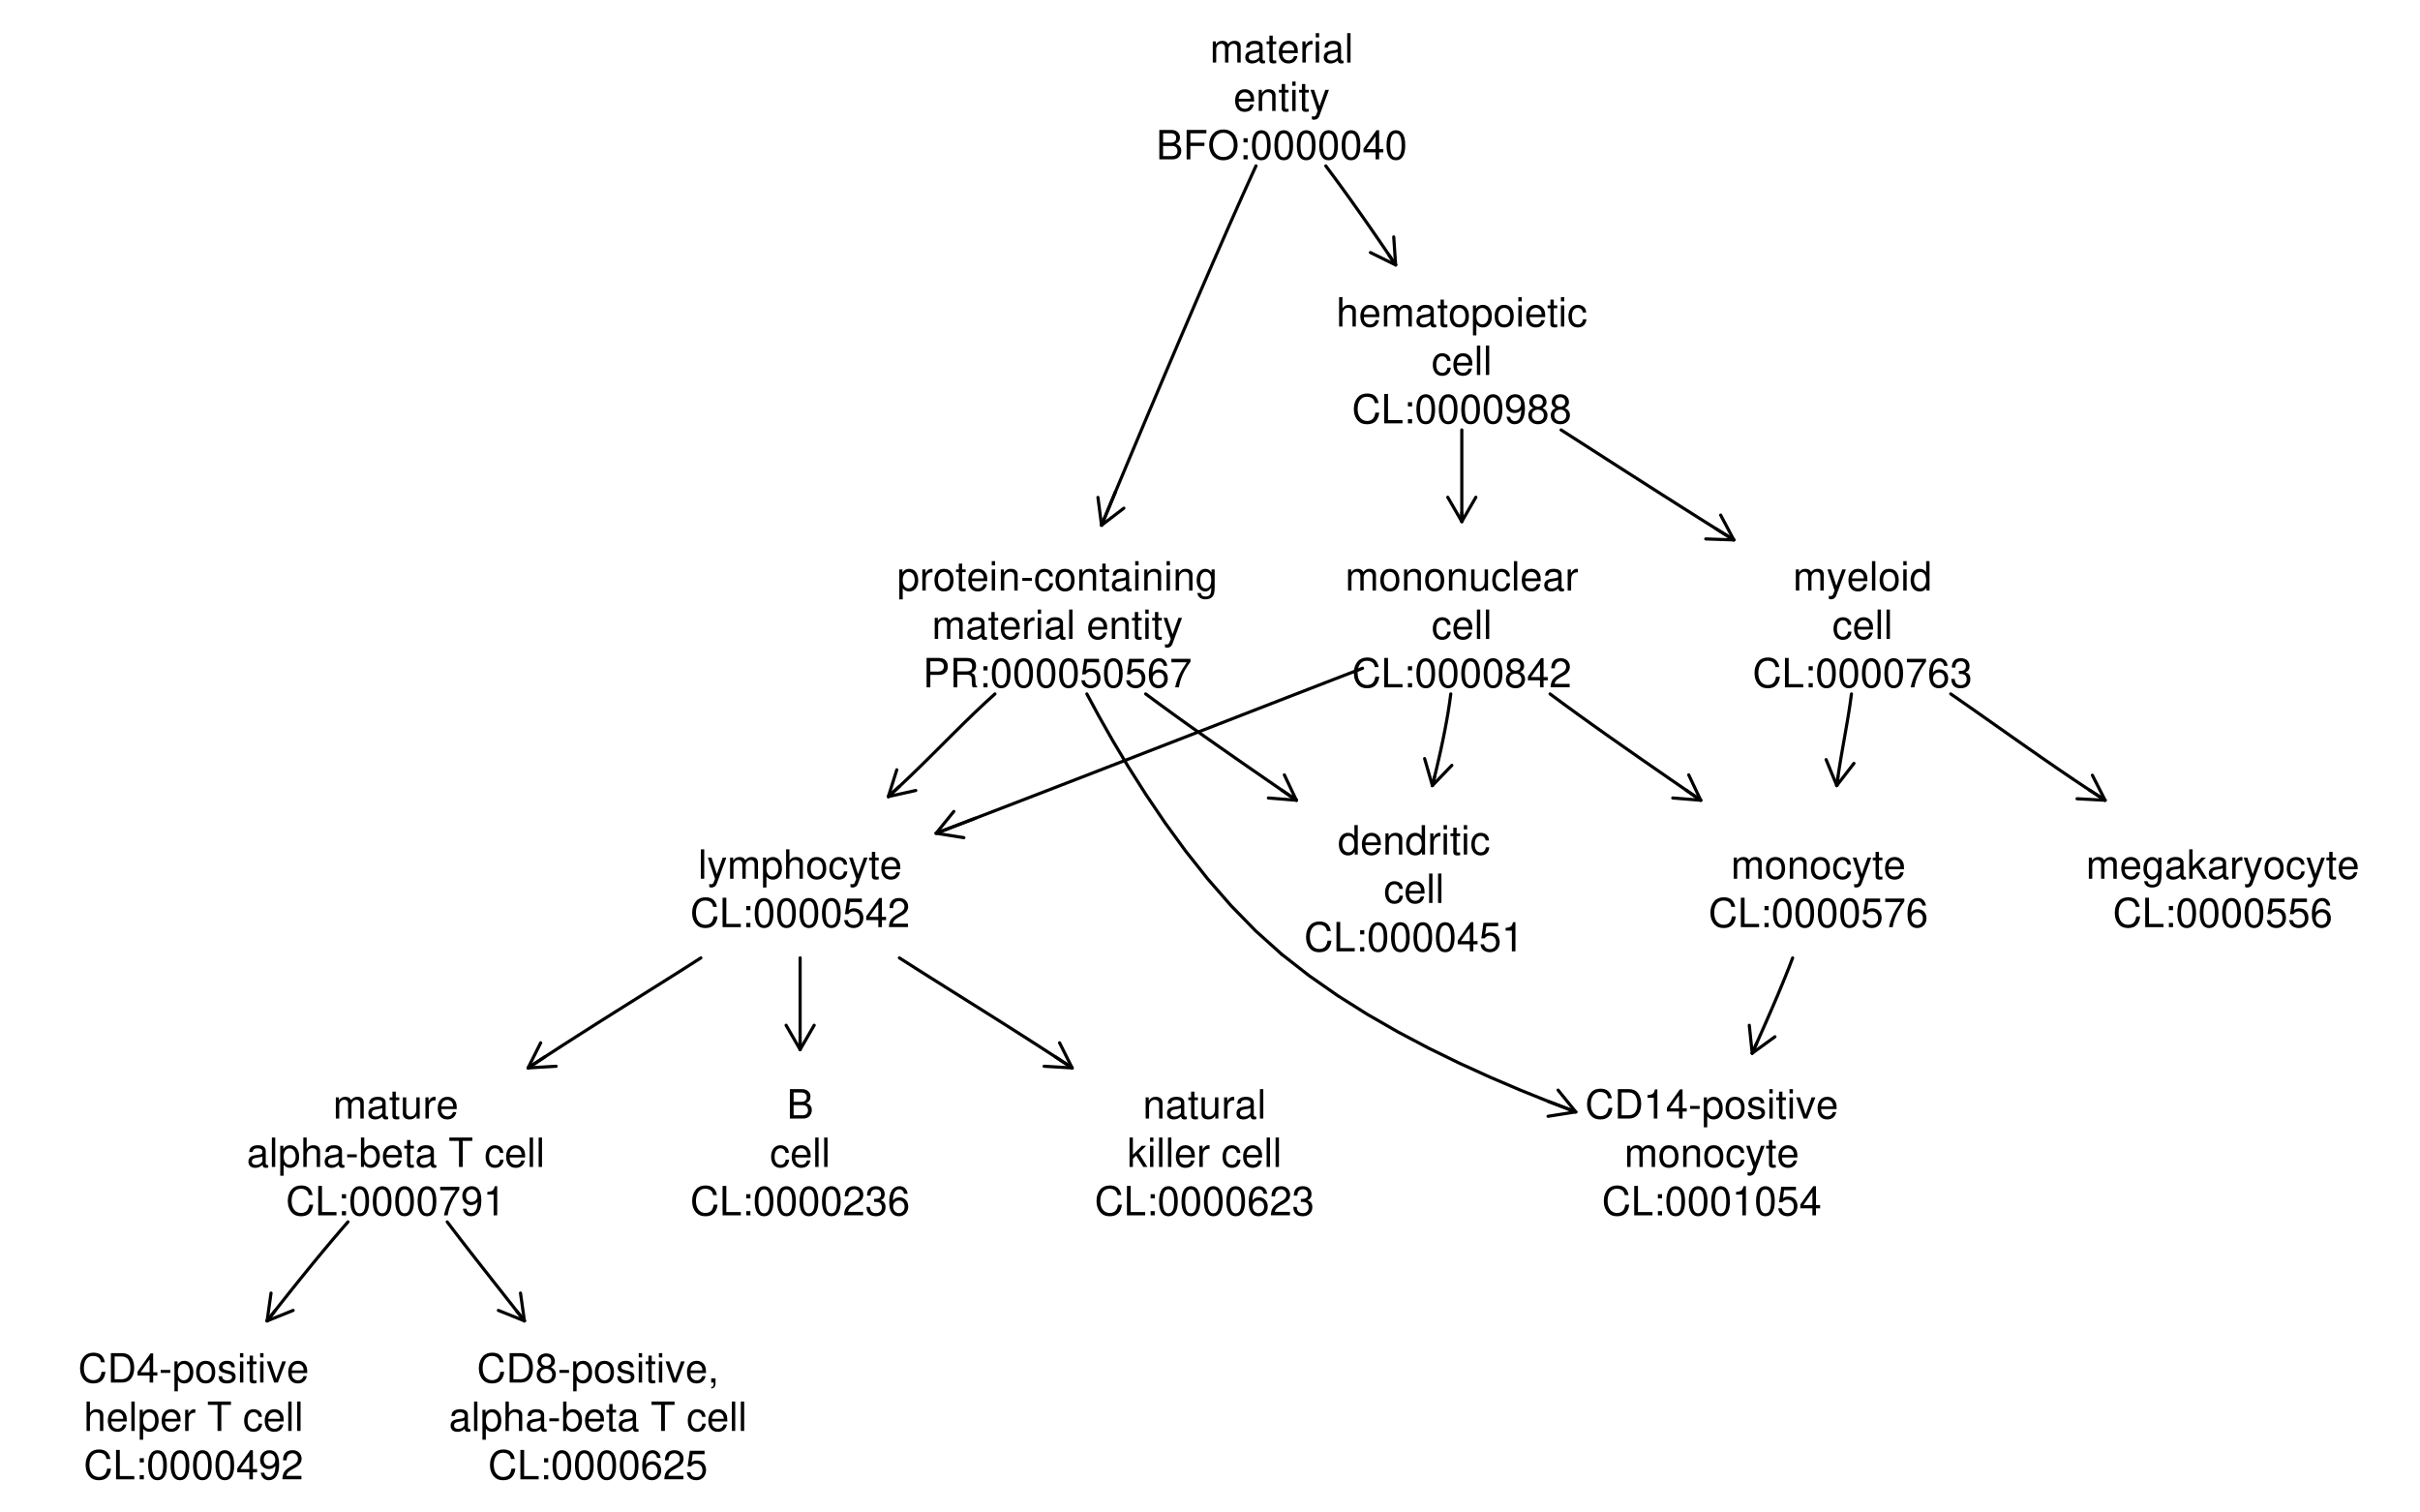<?xml version="1.0" encoding="UTF-8"?>
<svg xmlns="http://www.w3.org/2000/svg" xmlns:xlink="http://www.w3.org/1999/xlink" width="576pt" height="360pt" viewBox="0 0 576 360" version="1.1">
<defs>
<g>
<symbol overflow="visible" id="glyph0-0">
<path style="stroke:none;" d=""/>
</symbol>
<symbol overflow="visible" id="glyph0-1">
<path style="stroke:none;" d="M 0.672 -5.031 L 0.672 0 L 1.484 0 L 1.484 -3.156 C 1.484 -3.891 2 -4.469 2.656 -4.469 C 3.25 -4.469 3.594 -4.109 3.594 -3.469 L 3.594 0 L 4.391 0 L 4.391 -3.156 C 4.391 -3.891 4.922 -4.469 5.578 -4.469 C 6.156 -4.469 6.5 -4.094 6.5 -3.469 L 6.5 0 L 7.312 0 L 7.312 -3.766 C 7.312 -4.672 6.797 -5.172 5.859 -5.172 C 5.188 -5.172 4.781 -4.969 4.312 -4.406 C 4.016 -4.938 3.609 -5.172 2.953 -5.172 C 2.281 -5.172 1.828 -4.922 1.406 -4.312 L 1.406 -5.031 Z M 0.672 -5.031 "/>
</symbol>
<symbol overflow="visible" id="glyph0-2">
<path style="stroke:none;" d="M 5.125 -0.469 C 5.047 -0.453 5.016 -0.453 4.953 -0.453 C 4.688 -0.453 4.531 -0.594 4.531 -0.844 L 4.531 -3.797 C 4.531 -4.688 3.875 -5.172 2.641 -5.172 C 1.906 -5.172 1.312 -4.953 0.969 -4.578 C 0.734 -4.328 0.641 -4.031 0.625 -3.547 L 1.422 -3.547 C 1.5 -4.156 1.859 -4.438 2.609 -4.438 C 3.344 -4.438 3.734 -4.156 3.734 -3.688 L 3.734 -3.469 C 3.719 -3.125 3.547 -3 2.891 -2.922 C 1.766 -2.766 1.594 -2.734 1.281 -2.609 C 0.703 -2.359 0.406 -1.922 0.406 -1.266 C 0.406 -0.359 1.031 0.219 2.047 0.219 C 2.688 0.219 3.188 0 3.766 -0.516 C 3.812 0 4.062 0.219 4.578 0.219 C 4.766 0.219 4.859 0.203 5.125 0.141 Z M 3.734 -1.578 C 3.734 -1.312 3.656 -1.156 3.422 -0.938 C 3.094 -0.641 2.703 -0.484 2.219 -0.484 C 1.609 -0.484 1.234 -0.781 1.234 -1.281 C 1.234 -1.812 1.578 -2.078 2.453 -2.203 C 3.297 -2.328 3.469 -2.359 3.734 -2.484 Z M 3.734 -1.578 "/>
</symbol>
<symbol overflow="visible" id="glyph0-3">
<path style="stroke:none;" d="M 2.438 -5.031 L 1.609 -5.031 L 1.609 -6.406 L 0.812 -6.406 L 0.812 -5.031 L 0.141 -5.031 L 0.141 -4.375 L 0.812 -4.375 L 0.812 -0.578 C 0.812 -0.062 1.156 0.219 1.781 0.219 C 2 0.219 2.172 0.203 2.438 0.156 L 2.438 -0.516 C 2.328 -0.484 2.219 -0.484 2.047 -0.484 C 1.703 -0.484 1.609 -0.578 1.609 -0.938 L 1.609 -4.375 L 2.438 -4.375 Z M 2.438 -5.031 "/>
</symbol>
<symbol overflow="visible" id="glyph0-4">
<path style="stroke:none;" d="M 4.922 -2.25 C 4.922 -3.016 4.859 -3.469 4.719 -3.844 C 4.391 -4.672 3.625 -5.172 2.688 -5.172 C 1.281 -5.172 0.391 -4.109 0.391 -2.453 C 0.391 -0.781 1.25 0.219 2.672 0.219 C 3.812 0.219 4.609 -0.438 4.812 -1.531 L 4.016 -1.531 C 3.797 -0.859 3.344 -0.516 2.703 -0.516 C 2.188 -0.516 1.75 -0.75 1.484 -1.172 C 1.297 -1.453 1.234 -1.75 1.219 -2.25 Z M 1.234 -2.891 C 1.312 -3.828 1.875 -4.438 2.672 -4.438 C 3.484 -4.438 4.062 -3.797 4.062 -2.891 Z M 1.234 -2.891 "/>
</symbol>
<symbol overflow="visible" id="glyph0-5">
<path style="stroke:none;" d="M 0.656 -5.031 L 0.656 0 L 1.469 0 L 1.469 -2.609 C 1.484 -3.812 1.969 -4.359 3.078 -4.328 L 3.078 -5.141 C 2.938 -5.156 2.875 -5.172 2.766 -5.172 C 2.25 -5.172 1.859 -4.859 1.406 -4.109 L 1.406 -5.031 Z M 0.656 -5.031 "/>
</symbol>
<symbol overflow="visible" id="glyph0-6">
<path style="stroke:none;" d="M 1.438 -5.031 L 0.641 -5.031 L 0.641 0 L 1.438 0 Z M 1.438 -7 L 0.641 -7 L 0.641 -5.984 L 1.438 -5.984 Z M 1.438 -7 "/>
</symbol>
<symbol overflow="visible" id="glyph0-7">
<path style="stroke:none;" d="M 1.453 -7 L 0.656 -7 L 0.656 0 L 1.453 0 Z M 1.453 -7 "/>
</symbol>
<symbol overflow="visible" id="glyph0-8">
<path style="stroke:none;" d="M 0.672 -5.031 L 0.672 0 L 1.484 0 L 1.484 -2.766 C 1.484 -3.797 2.016 -4.469 2.844 -4.469 C 3.469 -4.469 3.875 -4.094 3.875 -3.484 L 3.875 0 L 4.672 0 L 4.672 -3.797 C 4.672 -4.641 4.047 -5.172 3.078 -5.172 C 2.328 -5.172 1.859 -4.891 1.406 -4.188 L 1.406 -5.031 Z M 0.672 -5.031 "/>
</symbol>
<symbol overflow="visible" id="glyph0-9">
<path style="stroke:none;" d="M 3.719 -5.031 L 2.328 -1.109 L 1.047 -5.031 L 0.188 -5.031 L 1.891 0.016 L 1.578 0.812 C 1.453 1.172 1.281 1.312 0.938 1.312 C 0.812 1.312 0.688 1.281 0.516 1.25 L 0.516 1.969 C 0.688 2.047 0.844 2.094 1.062 2.094 C 1.312 2.094 1.594 2 1.797 1.859 C 2.047 1.672 2.203 1.453 2.344 1.062 L 4.578 -5.031 Z M 3.719 -5.031 "/>
</symbol>
<symbol overflow="visible" id="glyph0-10">
<path style="stroke:none;" d="M 0.766 0 L 3.922 0 C 4.578 0 5.062 -0.188 5.438 -0.578 C 5.781 -0.953 5.984 -1.453 5.984 -2 C 5.984 -2.844 5.594 -3.344 4.703 -3.688 C 5.344 -3.984 5.672 -4.5 5.672 -5.219 C 5.672 -5.734 5.484 -6.172 5.109 -6.5 C 4.734 -6.844 4.266 -7 3.594 -7 L 0.766 -7 Z M 1.656 -3.984 L 1.656 -6.203 L 3.375 -6.203 C 3.875 -6.203 4.156 -6.141 4.391 -5.953 C 4.641 -5.766 4.781 -5.484 4.781 -5.094 C 4.781 -4.703 4.641 -4.422 4.391 -4.234 C 4.156 -4.047 3.875 -3.984 3.375 -3.984 Z M 1.656 -0.781 L 1.656 -3.188 L 3.828 -3.188 C 4.609 -3.188 5.078 -2.75 5.078 -1.984 C 5.078 -1.234 4.609 -0.781 3.828 -0.781 Z M 1.656 -0.781 "/>
</symbol>
<symbol overflow="visible" id="glyph0-11">
<path style="stroke:none;" d="M 1.75 -3.188 L 5.094 -3.188 L 5.094 -3.969 L 1.75 -3.969 L 1.75 -6.203 L 5.562 -6.203 L 5.562 -7 L 0.859 -7 L 0.859 0 L 1.75 0 Z M 1.75 -3.188 "/>
</symbol>
<symbol overflow="visible" id="glyph0-12">
<path style="stroke:none;" d="M 3.734 -7.109 C 1.734 -7.109 0.359 -5.625 0.359 -3.438 C 0.359 -1.25 1.719 0.219 3.734 0.219 C 4.594 0.219 5.344 -0.031 5.906 -0.516 C 6.672 -1.156 7.125 -2.25 7.125 -3.391 C 7.125 -5.641 5.781 -7.109 3.734 -7.109 Z M 3.734 -6.328 C 5.25 -6.328 6.219 -5.188 6.219 -3.406 C 6.219 -1.719 5.219 -0.562 3.734 -0.562 C 2.25 -0.562 1.25 -1.719 1.25 -3.438 C 1.25 -5.172 2.25 -6.328 3.734 -6.328 Z M 3.734 -6.328 "/>
</symbol>
<symbol overflow="visible" id="glyph0-13">
<path style="stroke:none;" d="M 2.047 -1 L 1.062 -1 L 1.062 0 L 2.047 0 Z M 2.047 -5.031 L 1.062 -5.031 L 1.062 -4.031 L 2.047 -4.031 Z M 2.047 -5.031 "/>
</symbol>
<symbol overflow="visible" id="glyph0-14">
<path style="stroke:none;" d="M 2.641 -6.938 C 2 -6.938 1.422 -6.656 1.078 -6.172 C 0.641 -5.562 0.406 -4.641 0.406 -3.359 C 0.406 -1.016 1.188 0.219 2.641 0.219 C 4.078 0.219 4.859 -1.016 4.859 -3.297 C 4.859 -4.641 4.656 -5.547 4.203 -6.172 C 3.844 -6.656 3.281 -6.938 2.641 -6.938 Z M 2.641 -6.188 C 3.547 -6.188 4 -5.25 4 -3.375 C 4 -1.406 3.562 -0.484 2.625 -0.484 C 1.734 -0.484 1.281 -1.438 1.281 -3.344 C 1.281 -5.25 1.734 -6.188 2.641 -6.188 Z M 2.641 -6.188 "/>
</symbol>
<symbol overflow="visible" id="glyph0-15">
<path style="stroke:none;" d="M 3.141 -1.672 L 3.141 0 L 3.984 0 L 3.984 -1.672 L 4.984 -1.672 L 4.984 -2.438 L 3.984 -2.438 L 3.984 -6.938 L 3.359 -6.938 L 0.266 -2.578 L 0.266 -1.672 Z M 3.141 -2.438 L 1 -2.438 L 3.141 -5.5 Z M 3.141 -2.438 "/>
</symbol>
<symbol overflow="visible" id="glyph0-16">
<path style="stroke:none;" d="M 0.672 -7 L 0.672 0 L 1.469 0 L 1.469 -2.766 C 1.469 -3.797 2 -4.469 2.828 -4.469 C 3.094 -4.469 3.344 -4.391 3.547 -4.25 C 3.766 -4.078 3.859 -3.844 3.859 -3.484 L 3.859 0 L 4.656 0 L 4.656 -3.797 C 4.656 -4.641 4.062 -5.172 3.078 -5.172 C 2.375 -5.172 1.938 -4.953 1.469 -4.344 L 1.469 -7 Z M 0.672 -7 "/>
</symbol>
<symbol overflow="visible" id="glyph0-17">
<path style="stroke:none;" d="M 2.609 -5.172 C 1.188 -5.172 0.344 -4.156 0.344 -2.469 C 0.344 -0.781 1.188 0.219 2.625 0.219 C 4.031 0.219 4.891 -0.781 4.891 -2.438 C 4.891 -4.188 4.062 -5.172 2.609 -5.172 Z M 2.625 -4.438 C 3.516 -4.438 4.062 -3.688 4.062 -2.453 C 4.062 -1.25 3.5 -0.516 2.625 -0.516 C 1.734 -0.516 1.188 -1.25 1.188 -2.469 C 1.188 -3.688 1.734 -4.438 2.625 -4.438 Z M 2.625 -4.438 "/>
</symbol>
<symbol overflow="visible" id="glyph0-18">
<path style="stroke:none;" d="M 0.516 2.094 L 1.328 2.094 L 1.328 -0.531 C 1.75 -0.016 2.219 0.219 2.875 0.219 C 4.172 0.219 5.016 -0.828 5.016 -2.422 C 5.016 -4.109 4.188 -5.172 2.859 -5.172 C 2.172 -5.172 1.625 -4.859 1.25 -4.266 L 1.25 -5.031 L 0.516 -5.031 Z M 2.719 -4.422 C 3.609 -4.422 4.188 -3.641 4.188 -2.453 C 4.188 -1.312 3.594 -0.531 2.719 -0.531 C 1.875 -0.531 1.328 -1.297 1.328 -2.469 C 1.328 -3.656 1.875 -4.422 2.719 -4.422 Z M 2.719 -4.422 "/>
</symbol>
<symbol overflow="visible" id="glyph0-19">
<path style="stroke:none;" d="M 4.516 -3.344 C 4.484 -3.828 4.375 -4.141 4.188 -4.422 C 3.844 -4.891 3.234 -5.172 2.531 -5.172 C 1.172 -5.172 0.297 -4.094 0.297 -2.422 C 0.297 -0.812 1.156 0.219 2.516 0.219 C 3.719 0.219 4.484 -0.5 4.578 -1.734 L 3.766 -1.734 C 3.641 -0.922 3.219 -0.516 2.547 -0.516 C 1.656 -0.516 1.125 -1.234 1.125 -2.422 C 1.125 -3.688 1.656 -4.438 2.516 -4.438 C 3.188 -4.438 3.609 -4.031 3.719 -3.344 Z M 4.516 -3.344 "/>
</symbol>
<symbol overflow="visible" id="glyph0-20">
<path style="stroke:none;" d="M 6.344 -4.828 C 6.078 -6.359 5.188 -7.109 3.656 -7.109 C 2.719 -7.109 1.953 -6.812 1.438 -6.234 C 0.812 -5.547 0.453 -4.547 0.453 -3.422 C 0.453 -2.266 0.812 -1.281 1.469 -0.594 C 2.016 -0.031 2.703 0.219 3.609 0.219 C 5.328 0.219 6.281 -0.703 6.5 -2.547 L 5.578 -2.547 C 5.5 -2.078 5.406 -1.75 5.25 -1.469 C 4.969 -0.891 4.375 -0.562 3.625 -0.562 C 2.234 -0.562 1.359 -1.672 1.359 -3.422 C 1.359 -5.219 2.188 -6.328 3.547 -6.328 C 4.109 -6.328 4.641 -6.156 4.938 -5.875 C 5.188 -5.641 5.328 -5.359 5.438 -4.828 Z M 6.344 -4.828 "/>
</symbol>
<symbol overflow="visible" id="glyph0-21">
<path style="stroke:none;" d="M 1.656 -7 L 0.766 -7 L 0.766 0 L 5.109 0 L 5.109 -0.781 L 1.656 -0.781 Z M 1.656 -7 "/>
</symbol>
<symbol overflow="visible" id="glyph0-22">
<path style="stroke:none;" d="M 0.516 -1.578 C 0.672 -0.453 1.406 0.219 2.438 0.219 C 3.188 0.219 3.859 -0.141 4.266 -0.766 C 4.688 -1.453 4.891 -2.297 4.891 -3.547 C 4.891 -4.719 4.703 -5.453 4.312 -6.078 C 3.938 -6.641 3.344 -6.938 2.594 -6.938 C 1.297 -6.938 0.359 -5.969 0.359 -4.625 C 0.359 -3.344 1.234 -2.453 2.453 -2.453 C 3.094 -2.453 3.578 -2.672 4.016 -3.203 C 4 -1.484 3.469 -0.531 2.5 -0.531 C 1.906 -0.531 1.484 -0.906 1.359 -1.578 Z M 2.578 -6.203 C 3.375 -6.203 3.969 -5.531 3.969 -4.641 C 3.969 -3.797 3.391 -3.188 2.547 -3.188 C 1.734 -3.188 1.234 -3.766 1.234 -4.688 C 1.234 -5.562 1.797 -6.203 2.578 -6.203 Z M 2.578 -6.203 "/>
</symbol>
<symbol overflow="visible" id="glyph0-23">
<path style="stroke:none;" d="M 3.75 -3.656 C 4.469 -4.094 4.688 -4.438 4.688 -5.078 C 4.688 -6.172 3.844 -6.938 2.641 -6.938 C 1.438 -6.938 0.594 -6.172 0.594 -5.094 C 0.594 -4.438 0.812 -4.094 1.516 -3.656 C 0.734 -3.266 0.359 -2.703 0.359 -1.922 C 0.359 -0.656 1.281 0.219 2.641 0.219 C 3.984 0.219 4.922 -0.656 4.922 -1.922 C 4.922 -2.703 4.531 -3.266 3.75 -3.656 Z M 2.641 -6.188 C 3.359 -6.188 3.812 -5.75 3.812 -5.062 C 3.812 -4.406 3.344 -3.984 2.641 -3.984 C 1.922 -3.984 1.453 -4.406 1.453 -5.078 C 1.453 -5.75 1.922 -6.188 2.641 -6.188 Z M 2.641 -3.266 C 3.484 -3.266 4.062 -2.719 4.062 -1.906 C 4.062 -1.078 3.484 -0.531 2.625 -0.531 C 1.797 -0.531 1.219 -1.094 1.219 -1.906 C 1.219 -2.719 1.781 -3.266 2.641 -3.266 Z M 2.641 -3.266 "/>
</symbol>
<symbol overflow="visible" id="glyph0-24">
<path style="stroke:none;" d="M 4.625 0 L 4.625 -5.031 L 3.828 -5.031 L 3.828 -2.172 C 3.828 -1.156 3.297 -0.484 2.453 -0.484 C 1.828 -0.484 1.422 -0.859 1.422 -1.469 L 1.422 -5.031 L 0.625 -5.031 L 0.625 -1.156 C 0.625 -0.312 1.25 0.219 2.219 0.219 C 2.969 0.219 3.438 -0.031 3.906 -0.703 L 3.906 0 Z M 4.625 0 "/>
</symbol>
<symbol overflow="visible" id="glyph0-25">
<path style="stroke:none;" d="M 4.859 -0.828 L 1.281 -0.828 C 1.359 -1.406 1.672 -1.781 2.5 -2.281 L 3.469 -2.828 C 4.406 -3.344 4.906 -4.062 4.906 -4.906 C 4.906 -5.484 4.672 -6.031 4.266 -6.406 C 3.859 -6.766 3.375 -6.938 2.719 -6.938 C 1.859 -6.938 1.219 -6.625 0.844 -6.031 C 0.609 -5.672 0.5 -5.234 0.484 -4.531 L 1.328 -4.531 C 1.359 -5.016 1.406 -5.281 1.531 -5.516 C 1.75 -5.938 2.188 -6.203 2.703 -6.203 C 3.469 -6.203 4.031 -5.641 4.031 -4.891 C 4.031 -4.344 3.719 -3.859 3.125 -3.516 L 2.234 -3 C 0.812 -2.172 0.406 -1.531 0.328 -0.016 L 4.859 -0.016 Z M 4.859 -0.828 "/>
</symbol>
<symbol overflow="visible" id="glyph0-26">
<path style="stroke:none;" d="M 2.719 -3 L 0.438 -3 L 0.438 -2.297 L 2.719 -2.297 Z M 2.719 -3 "/>
</symbol>
<symbol overflow="visible" id="glyph0-27">
<path style="stroke:none;" d="M 3.875 -5.031 L 3.875 -4.297 C 3.469 -4.906 3.031 -5.172 2.391 -5.172 C 1.188 -5.172 0.328 -4.031 0.328 -2.422 C 0.328 -1.578 0.531 -0.969 0.969 -0.453 C 1.344 -0.016 1.828 0.219 2.344 0.219 C 2.938 0.219 3.375 -0.047 3.797 -0.688 L 3.797 -0.422 C 3.797 0.922 3.422 1.422 2.422 1.422 C 1.75 1.422 1.391 1.156 1.312 0.578 L 0.5 0.578 C 0.578 1.5 1.312 2.094 2.406 2.094 C 3.141 2.094 3.766 1.859 4.094 1.453 C 4.469 0.984 4.609 0.359 4.609 -0.828 L 4.609 -5.031 Z M 2.469 -4.438 C 3.312 -4.438 3.797 -3.719 3.797 -2.453 C 3.797 -1.234 3.312 -0.516 2.469 -0.516 C 1.656 -0.516 1.172 -1.234 1.172 -2.469 C 1.172 -3.703 1.656 -4.438 2.469 -4.438 Z M 2.469 -4.438 "/>
</symbol>
<symbol overflow="visible" id="glyph0-28">
<path style="stroke:none;" d=""/>
</symbol>
<symbol overflow="visible" id="glyph0-29">
<path style="stroke:none;" d="M 1.766 -2.969 L 3.969 -2.969 C 4.516 -2.969 4.938 -3.125 5.312 -3.469 C 5.734 -3.844 5.922 -4.297 5.922 -4.938 C 5.922 -6.25 5.141 -7 3.766 -7 L 0.875 -7 L 0.875 0 L 1.766 0 Z M 1.766 -3.75 L 1.766 -6.203 L 3.625 -6.203 C 4.484 -6.203 4.984 -5.75 4.984 -4.984 C 4.984 -4.219 4.484 -3.75 3.625 -3.75 Z M 1.766 -3.75 "/>
</symbol>
<symbol overflow="visible" id="glyph0-30">
<path style="stroke:none;" d="M 1.781 -3.016 L 4.094 -3.016 C 4.891 -3.016 5.234 -2.625 5.234 -1.766 L 5.234 -1.141 C 5.234 -0.703 5.312 -0.281 5.438 0 L 6.516 0 L 6.516 -0.219 C 6.172 -0.453 6.109 -0.703 6.094 -1.625 C 6.078 -2.781 5.906 -3.125 5.141 -3.453 C 5.922 -3.844 6.25 -4.312 6.25 -5.125 C 6.25 -6.328 5.5 -7 4.109 -7 L 0.891 -7 L 0.891 0 L 1.781 0 Z M 1.781 -3.797 L 1.781 -6.203 L 3.938 -6.203 C 4.438 -6.203 4.734 -6.125 4.953 -5.938 C 5.188 -5.734 5.312 -5.422 5.312 -5.016 C 5.312 -4.172 4.891 -3.797 3.938 -3.797 Z M 1.781 -3.797 "/>
</symbol>
<symbol overflow="visible" id="glyph0-31">
<path style="stroke:none;" d="M 4.562 -6.797 L 1.062 -6.797 L 0.547 -3.094 L 1.328 -3.094 C 1.719 -3.562 2.047 -3.734 2.578 -3.734 C 3.484 -3.734 4.062 -3.109 4.062 -2.094 C 4.062 -1.125 3.484 -0.531 2.578 -0.531 C 1.828 -0.531 1.375 -0.906 1.188 -1.672 L 0.328 -1.672 C 0.453 -1.109 0.547 -0.844 0.75 -0.594 C 1.125 -0.078 1.828 0.219 2.594 0.219 C 3.969 0.219 4.922 -0.781 4.922 -2.219 C 4.922 -3.562 4.031 -4.484 2.719 -4.484 C 2.25 -4.484 1.859 -4.359 1.469 -4.062 L 1.734 -5.969 L 4.562 -5.969 Z M 4.562 -6.797 "/>
</symbol>
<symbol overflow="visible" id="glyph0-32">
<path style="stroke:none;" d="M 4.781 -5.125 C 4.609 -6.266 3.891 -6.938 2.844 -6.938 C 2.094 -6.938 1.422 -6.578 1.031 -5.953 C 0.594 -5.266 0.406 -4.422 0.406 -3.172 C 0.406 -2 0.578 -1.25 0.984 -0.641 C 1.359 -0.078 1.953 0.219 2.703 0.219 C 3.984 0.219 4.922 -0.75 4.922 -2.094 C 4.922 -3.375 4.062 -4.281 2.844 -4.281 C 2.172 -4.281 1.641 -4.031 1.281 -3.516 C 1.281 -5.234 1.828 -6.188 2.797 -6.188 C 3.391 -6.188 3.797 -5.797 3.938 -5.125 Z M 2.734 -3.531 C 3.547 -3.531 4.062 -2.953 4.062 -2.031 C 4.062 -1.156 3.484 -0.531 2.703 -0.531 C 1.922 -0.531 1.328 -1.188 1.328 -2.078 C 1.328 -2.938 1.906 -3.531 2.734 -3.531 Z M 2.734 -3.531 "/>
</symbol>
<symbol overflow="visible" id="glyph0-33">
<path style="stroke:none;" d="M 4.984 -6.797 L 0.438 -6.797 L 0.438 -5.969 L 4.109 -5.969 C 2.5 -3.656 1.828 -2.234 1.328 0 L 2.219 0 C 2.594 -2.172 3.453 -4.047 4.984 -6.094 Z M 4.984 -6.797 "/>
</symbol>
<symbol overflow="visible" id="glyph0-34">
<path style="stroke:none;" d="M 0.516 -7 L 0.516 0 L 1.234 0 L 1.234 -0.641 C 1.625 -0.062 2.125 0.219 2.828 0.219 C 4.156 0.219 5.016 -0.859 5.016 -2.531 C 5.016 -4.156 4.203 -5.172 2.875 -5.172 C 2.172 -5.172 1.688 -4.906 1.312 -4.344 L 1.312 -7 Z M 2.719 -4.422 C 3.609 -4.422 4.188 -3.641 4.188 -2.453 C 4.188 -1.312 3.594 -0.531 2.719 -0.531 C 1.859 -0.531 1.312 -1.297 1.312 -2.469 C 1.312 -3.656 1.859 -4.422 2.719 -4.422 Z M 2.719 -4.422 "/>
</symbol>
<symbol overflow="visible" id="glyph0-35">
<path style="stroke:none;" d="M 3.391 -6.203 L 5.688 -6.203 L 5.688 -7 L 0.203 -7 L 0.203 -6.203 L 2.5 -6.203 L 2.5 0 L 3.391 0 Z M 3.391 -6.203 "/>
</symbol>
<symbol overflow="visible" id="glyph0-36">
<path style="stroke:none;" d="M 2.484 -4.938 L 2.484 0 L 3.328 0 L 3.328 -6.938 L 2.766 -6.938 C 2.469 -5.875 2.281 -5.734 0.984 -5.562 L 0.984 -4.938 Z M 2.484 -4.938 "/>
</symbol>
<symbol overflow="visible" id="glyph0-37">
<path style="stroke:none;" d="M 0.859 0 L 3.547 0 C 5.312 0 6.406 -1.328 6.406 -3.5 C 6.406 -5.672 5.328 -7 3.547 -7 L 0.859 -7 Z M 1.75 -0.781 L 1.75 -6.203 L 3.391 -6.203 C 4.781 -6.203 5.5 -5.281 5.5 -3.484 C 5.5 -1.719 4.781 -0.781 3.391 -0.781 Z M 1.75 -0.781 "/>
</symbol>
<symbol overflow="visible" id="glyph0-38">
<path style="stroke:none;" d="M 4.203 -3.625 C 4.188 -4.609 3.547 -5.172 2.375 -5.172 C 1.203 -5.172 0.453 -4.562 0.453 -3.641 C 0.453 -2.844 0.859 -2.469 2.047 -2.188 L 2.797 -2 C 3.344 -1.875 3.562 -1.672 3.562 -1.312 C 3.562 -0.828 3.094 -0.516 2.391 -0.516 C 1.969 -0.516 1.609 -0.641 1.406 -0.859 C 1.281 -1 1.219 -1.141 1.172 -1.5 L 0.328 -1.5 C 0.359 -0.328 1.016 0.219 2.328 0.219 C 3.594 0.219 4.406 -0.406 4.406 -1.375 C 4.406 -2.125 3.984 -2.531 2.984 -2.766 L 2.219 -2.953 C 1.562 -3.109 1.281 -3.312 1.281 -3.672 C 1.281 -4.141 1.703 -4.438 2.344 -4.438 C 3 -4.438 3.344 -4.156 3.359 -3.625 Z M 4.203 -3.625 "/>
</symbol>
<symbol overflow="visible" id="glyph0-39">
<path style="stroke:none;" d="M 2.734 0 L 4.656 -5.031 L 3.766 -5.031 L 2.344 -0.953 L 1 -5.031 L 0.094 -5.031 L 1.859 0 Z M 2.734 0 "/>
</symbol>
<symbol overflow="visible" id="glyph0-40">
<path style="stroke:none;" d="M 4.75 -7 L 3.953 -7 L 3.953 -4.391 C 3.609 -4.906 3.078 -5.172 2.406 -5.172 C 1.109 -5.172 0.25 -4.125 0.25 -2.516 C 0.25 -0.828 1.078 0.219 2.438 0.219 C 3.125 0.219 3.609 -0.031 4.031 -0.656 L 4.031 0 L 4.75 0 Z M 2.547 -4.422 C 3.406 -4.422 3.953 -3.672 3.953 -2.453 C 3.953 -1.297 3.391 -0.531 2.547 -0.531 C 1.672 -0.531 1.078 -1.312 1.078 -2.469 C 1.078 -3.641 1.672 -4.422 2.547 -4.422 Z M 2.547 -4.422 "/>
</symbol>
<symbol overflow="visible" id="glyph0-41">
<path style="stroke:none;" d="M 2.125 -3.188 L 2.578 -3.188 C 3.5 -3.188 3.984 -2.766 3.984 -1.922 C 3.984 -1.062 3.469 -0.531 2.594 -0.531 C 1.656 -0.531 1.203 -1 1.156 -2.016 L 0.312 -2.016 C 0.344 -1.453 0.438 -1.094 0.609 -0.781 C 0.953 -0.109 1.625 0.219 2.547 0.219 C 3.953 0.219 4.859 -0.625 4.859 -1.938 C 4.859 -2.828 4.516 -3.297 3.703 -3.594 C 4.344 -3.844 4.656 -4.328 4.656 -5.031 C 4.656 -6.219 3.875 -6.938 2.578 -6.938 C 1.203 -6.938 0.484 -6.172 0.453 -4.703 L 1.297 -4.703 C 1.312 -5.125 1.344 -5.359 1.453 -5.578 C 1.641 -5.969 2.062 -6.203 2.594 -6.203 C 3.344 -6.203 3.797 -5.75 3.797 -5 C 3.797 -4.516 3.609 -4.219 3.25 -4.047 C 3.016 -3.953 2.703 -3.922 2.125 -3.906 Z M 2.125 -3.188 "/>
</symbol>
<symbol overflow="visible" id="glyph0-42">
<path style="stroke:none;" d="M 0.828 -1 L 0.828 0 L 1.406 0 L 1.406 0.172 C 1.406 0.828 1.281 1.031 0.828 1.047 L 0.828 1.406 C 1.469 1.422 1.844 0.969 1.844 0.156 L 1.844 -1 Z M 0.828 -1 "/>
</symbol>
<symbol overflow="visible" id="glyph0-43">
<path style="stroke:none;" d="M 1.359 -7 L 0.562 -7 L 0.562 0 L 1.359 0 L 1.359 -1.953 L 2.125 -2.719 L 3.828 0 L 4.812 0 L 2.766 -3.297 L 4.516 -5.031 L 3.484 -5.031 L 1.359 -2.891 Z M 1.359 -7 "/>
</symbol>
</g>
</defs>
<g id="surface24">
<rect x="0" y="0" width="576" height="360" style="fill:rgb(100%,100%,100%);fill-opacity:1;stroke:none;"/>
<g style="fill:rgb(0%,0%,0%);fill-opacity:1;">
  <use xlink:href="#glyph0-1" x="287.992" y="14.887"/>
  <use xlink:href="#glyph0-2" x="295.989" y="14.887"/>
  <use xlink:href="#glyph0-3" x="301.327" y="14.887"/>
  <use xlink:href="#glyph0-4" x="303.995" y="14.887"/>
  <use xlink:href="#glyph0-5" x="309.333" y="14.887"/>
  <use xlink:href="#glyph0-6" x="312.53" y="14.887"/>
  <use xlink:href="#glyph0-2" x="314.661" y="14.887"/>
  <use xlink:href="#glyph0-7" x="319.999" y="14.887"/>
</g>
<g style="fill:rgb(0%,0%,0%);fill-opacity:1;">
  <use xlink:href="#glyph0-4" x="293.59" y="26.41"/>
  <use xlink:href="#glyph0-8" x="298.927" y="26.41"/>
  <use xlink:href="#glyph0-3" x="304.265" y="26.41"/>
  <use xlink:href="#glyph0-6" x="306.934" y="26.41"/>
  <use xlink:href="#glyph0-3" x="309.065" y="26.41"/>
  <use xlink:href="#glyph0-9" x="311.734" y="26.41"/>
</g>
<g style="fill:rgb(0%,0%,0%);fill-opacity:1;">
  <use xlink:href="#glyph0-10" x="275.176" y="37.93"/>
  <use xlink:href="#glyph0-11" x="281.579" y="37.93"/>
  <use xlink:href="#glyph0-12" x="287.445" y="37.93"/>
  <use xlink:href="#glyph0-13" x="294.913" y="37.93"/>
  <use xlink:href="#glyph0-14" x="297.582" y="37.93"/>
  <use xlink:href="#glyph0-14" x="302.92" y="37.93"/>
  <use xlink:href="#glyph0-14" x="308.257" y="37.93"/>
  <use xlink:href="#glyph0-14" x="313.595" y="37.93"/>
  <use xlink:href="#glyph0-14" x="318.933" y="37.93"/>
  <use xlink:href="#glyph0-15" x="324.27" y="37.93"/>
  <use xlink:href="#glyph0-14" x="329.608" y="37.93"/>
</g>
<g style="fill:rgb(0%,0%,0%);fill-opacity:1;">
  <use xlink:href="#glyph0-16" x="318.055" y="77.727"/>
  <use xlink:href="#glyph0-4" x="323.392" y="77.727"/>
  <use xlink:href="#glyph0-1" x="328.73" y="77.727"/>
  <use xlink:href="#glyph0-2" x="336.727" y="77.727"/>
  <use xlink:href="#glyph0-3" x="342.064" y="77.727"/>
  <use xlink:href="#glyph0-17" x="344.733" y="77.727"/>
  <use xlink:href="#glyph0-18" x="350.071" y="77.727"/>
  <use xlink:href="#glyph0-17" x="355.408" y="77.727"/>
  <use xlink:href="#glyph0-6" x="360.746" y="77.727"/>
  <use xlink:href="#glyph0-4" x="362.877" y="77.727"/>
  <use xlink:href="#glyph0-3" x="368.215" y="77.727"/>
  <use xlink:href="#glyph0-6" x="370.883" y="77.727"/>
  <use xlink:href="#glyph0-19" x="373.015" y="77.727"/>
</g>
<g style="fill:rgb(0%,0%,0%);fill-opacity:1;">
  <use xlink:href="#glyph0-19" x="340.734" y="89.246"/>
  <use xlink:href="#glyph0-4" x="345.534" y="89.246"/>
  <use xlink:href="#glyph0-7" x="350.872" y="89.246"/>
  <use xlink:href="#glyph0-7" x="353.003" y="89.246"/>
</g>
<g style="fill:rgb(0%,0%,0%);fill-opacity:1;">
  <use xlink:href="#glyph0-20" x="321.781" y="100.766"/>
  <use xlink:href="#glyph0-21" x="328.712" y="100.766"/>
  <use xlink:href="#glyph0-13" x="334.05" y="100.766"/>
  <use xlink:href="#glyph0-14" x="336.719" y="100.766"/>
  <use xlink:href="#glyph0-14" x="342.056" y="100.766"/>
  <use xlink:href="#glyph0-14" x="347.394" y="100.766"/>
  <use xlink:href="#glyph0-14" x="352.732" y="100.766"/>
  <use xlink:href="#glyph0-22" x="358.069" y="100.766"/>
  <use xlink:href="#glyph0-23" x="363.407" y="100.766"/>
  <use xlink:href="#glyph0-23" x="368.744" y="100.766"/>
</g>
<g style="fill:rgb(0%,0%,0%);fill-opacity:1;">
  <use xlink:href="#glyph0-1" x="320.191" y="140.562"/>
  <use xlink:href="#glyph0-17" x="328.188" y="140.562"/>
  <use xlink:href="#glyph0-8" x="333.526" y="140.562"/>
  <use xlink:href="#glyph0-17" x="338.863" y="140.562"/>
  <use xlink:href="#glyph0-8" x="344.201" y="140.562"/>
  <use xlink:href="#glyph0-24" x="349.539" y="140.562"/>
  <use xlink:href="#glyph0-19" x="354.876" y="140.562"/>
  <use xlink:href="#glyph0-7" x="359.676" y="140.562"/>
  <use xlink:href="#glyph0-4" x="361.807" y="140.562"/>
  <use xlink:href="#glyph0-2" x="367.145" y="140.562"/>
  <use xlink:href="#glyph0-5" x="372.483" y="140.562"/>
</g>
<g style="fill:rgb(0%,0%,0%);fill-opacity:1;">
  <use xlink:href="#glyph0-19" x="340.734" y="152.082"/>
  <use xlink:href="#glyph0-4" x="345.534" y="152.082"/>
  <use xlink:href="#glyph0-7" x="350.872" y="152.082"/>
  <use xlink:href="#glyph0-7" x="353.003" y="152.082"/>
</g>
<g style="fill:rgb(0%,0%,0%);fill-opacity:1;">
  <use xlink:href="#glyph0-20" x="321.781" y="163.602"/>
  <use xlink:href="#glyph0-21" x="328.712" y="163.602"/>
  <use xlink:href="#glyph0-13" x="334.05" y="163.602"/>
  <use xlink:href="#glyph0-14" x="336.719" y="163.602"/>
  <use xlink:href="#glyph0-14" x="342.056" y="163.602"/>
  <use xlink:href="#glyph0-14" x="347.394" y="163.602"/>
  <use xlink:href="#glyph0-14" x="352.732" y="163.602"/>
  <use xlink:href="#glyph0-23" x="358.069" y="163.602"/>
  <use xlink:href="#glyph0-15" x="363.407" y="163.602"/>
  <use xlink:href="#glyph0-25" x="368.744" y="163.602"/>
</g>
<g style="fill:rgb(0%,0%,0%);fill-opacity:1;">
  <use xlink:href="#glyph0-18" x="213.535" y="140.562"/>
  <use xlink:href="#glyph0-5" x="218.873" y="140.562"/>
  <use xlink:href="#glyph0-17" x="222.07" y="140.562"/>
  <use xlink:href="#glyph0-3" x="227.407" y="140.562"/>
  <use xlink:href="#glyph0-4" x="230.076" y="140.562"/>
  <use xlink:href="#glyph0-6" x="235.414" y="140.562"/>
  <use xlink:href="#glyph0-8" x="237.545" y="140.562"/>
  <use xlink:href="#glyph0-26" x="242.882" y="140.562"/>
  <use xlink:href="#glyph0-19" x="246.079" y="140.562"/>
  <use xlink:href="#glyph0-17" x="250.879" y="140.562"/>
  <use xlink:href="#glyph0-8" x="256.217" y="140.562"/>
  <use xlink:href="#glyph0-3" x="261.554" y="140.562"/>
  <use xlink:href="#glyph0-2" x="264.223" y="140.562"/>
  <use xlink:href="#glyph0-6" x="269.561" y="140.562"/>
  <use xlink:href="#glyph0-8" x="271.692" y="140.562"/>
  <use xlink:href="#glyph0-6" x="277.03" y="140.562"/>
  <use xlink:href="#glyph0-8" x="279.161" y="140.562"/>
  <use xlink:href="#glyph0-27" x="284.498" y="140.562"/>
</g>
<g style="fill:rgb(0%,0%,0%);fill-opacity:1;">
  <use xlink:href="#glyph0-1" x="221.812" y="152.082"/>
  <use xlink:href="#glyph0-2" x="229.809" y="152.082"/>
  <use xlink:href="#glyph0-3" x="235.147" y="152.082"/>
  <use xlink:href="#glyph0-4" x="237.816" y="152.082"/>
  <use xlink:href="#glyph0-5" x="243.153" y="152.082"/>
  <use xlink:href="#glyph0-6" x="246.35" y="152.082"/>
  <use xlink:href="#glyph0-2" x="248.481" y="152.082"/>
  <use xlink:href="#glyph0-7" x="253.819" y="152.082"/>
  <use xlink:href="#glyph0-28" x="255.95" y="152.082"/>
  <use xlink:href="#glyph0-4" x="258.619" y="152.082"/>
  <use xlink:href="#glyph0-8" x="263.957" y="152.082"/>
  <use xlink:href="#glyph0-3" x="269.294" y="152.082"/>
  <use xlink:href="#glyph0-6" x="271.963" y="152.082"/>
  <use xlink:href="#glyph0-3" x="274.094" y="152.082"/>
  <use xlink:href="#glyph0-9" x="276.763" y="152.082"/>
</g>
<g style="fill:rgb(0%,0%,0%);fill-opacity:1;">
  <use xlink:href="#glyph0-29" x="219.668" y="163.602"/>
  <use xlink:href="#glyph0-30" x="226.071" y="163.602"/>
  <use xlink:href="#glyph0-13" x="233.002" y="163.602"/>
  <use xlink:href="#glyph0-14" x="235.671" y="163.602"/>
  <use xlink:href="#glyph0-14" x="241.009" y="163.602"/>
  <use xlink:href="#glyph0-14" x="246.346" y="163.602"/>
  <use xlink:href="#glyph0-14" x="251.684" y="163.602"/>
  <use xlink:href="#glyph0-31" x="257.022" y="163.602"/>
  <use xlink:href="#glyph0-14" x="262.359" y="163.602"/>
  <use xlink:href="#glyph0-31" x="267.697" y="163.602"/>
  <use xlink:href="#glyph0-32" x="273.034" y="163.602"/>
  <use xlink:href="#glyph0-33" x="278.372" y="163.602"/>
</g>
<g style="fill:rgb(0%,0%,0%);fill-opacity:1;">
  <use xlink:href="#glyph0-7" x="166.168" y="209.156"/>
  <use xlink:href="#glyph0-9" x="168.299" y="209.156"/>
  <use xlink:href="#glyph0-1" x="173.099" y="209.156"/>
  <use xlink:href="#glyph0-18" x="181.096" y="209.156"/>
  <use xlink:href="#glyph0-16" x="186.434" y="209.156"/>
  <use xlink:href="#glyph0-17" x="191.771" y="209.156"/>
  <use xlink:href="#glyph0-19" x="197.109" y="209.156"/>
  <use xlink:href="#glyph0-9" x="201.909" y="209.156"/>
  <use xlink:href="#glyph0-3" x="206.709" y="209.156"/>
  <use xlink:href="#glyph0-4" x="209.378" y="209.156"/>
</g>
<g style="fill:rgb(0%,0%,0%);fill-opacity:1;">
  <use xlink:href="#glyph0-20" x="164.289" y="220.676"/>
  <use xlink:href="#glyph0-21" x="171.22" y="220.676"/>
  <use xlink:href="#glyph0-13" x="176.558" y="220.676"/>
  <use xlink:href="#glyph0-14" x="179.227" y="220.676"/>
  <use xlink:href="#glyph0-14" x="184.564" y="220.676"/>
  <use xlink:href="#glyph0-14" x="189.902" y="220.676"/>
  <use xlink:href="#glyph0-14" x="195.239" y="220.676"/>
  <use xlink:href="#glyph0-31" x="200.577" y="220.676"/>
  <use xlink:href="#glyph0-15" x="205.915" y="220.676"/>
  <use xlink:href="#glyph0-25" x="211.252" y="220.676"/>
</g>
<g style="fill:rgb(0%,0%,0%);fill-opacity:1;">
  <use xlink:href="#glyph0-1" x="79.262" y="266.234"/>
  <use xlink:href="#glyph0-2" x="87.259" y="266.234"/>
  <use xlink:href="#glyph0-3" x="92.596" y="266.234"/>
  <use xlink:href="#glyph0-24" x="95.265" y="266.234"/>
  <use xlink:href="#glyph0-5" x="100.603" y="266.234"/>
  <use xlink:href="#glyph0-4" x="103.799" y="266.234"/>
</g>
<g style="fill:rgb(0%,0%,0%);fill-opacity:1;">
  <use xlink:href="#glyph0-2" x="58.719" y="277.754"/>
  <use xlink:href="#glyph0-7" x="64.056" y="277.754"/>
  <use xlink:href="#glyph0-18" x="66.188" y="277.754"/>
  <use xlink:href="#glyph0-16" x="71.525" y="277.754"/>
  <use xlink:href="#glyph0-2" x="76.863" y="277.754"/>
  <use xlink:href="#glyph0-26" x="82.2" y="277.754"/>
  <use xlink:href="#glyph0-34" x="85.397" y="277.754"/>
  <use xlink:href="#glyph0-4" x="90.735" y="277.754"/>
  <use xlink:href="#glyph0-3" x="96.072" y="277.754"/>
  <use xlink:href="#glyph0-2" x="98.741" y="277.754"/>
  <use xlink:href="#glyph0-28" x="104.079" y="277.754"/>
  <use xlink:href="#glyph0-35" x="106.748" y="277.754"/>
  <use xlink:href="#glyph0-28" x="112.613" y="277.754"/>
  <use xlink:href="#glyph0-19" x="115.282" y="277.754"/>
  <use xlink:href="#glyph0-4" x="120.082" y="277.754"/>
  <use xlink:href="#glyph0-7" x="125.42" y="277.754"/>
  <use xlink:href="#glyph0-7" x="127.551" y="277.754"/>
</g>
<g style="fill:rgb(0%,0%,0%);fill-opacity:1;">
  <use xlink:href="#glyph0-20" x="68.047" y="289.273"/>
  <use xlink:href="#glyph0-21" x="74.978" y="289.273"/>
  <use xlink:href="#glyph0-13" x="80.316" y="289.273"/>
  <use xlink:href="#glyph0-14" x="82.984" y="289.273"/>
  <use xlink:href="#glyph0-14" x="88.322" y="289.273"/>
  <use xlink:href="#glyph0-14" x="93.66" y="289.273"/>
  <use xlink:href="#glyph0-14" x="98.997" y="289.273"/>
  <use xlink:href="#glyph0-33" x="104.335" y="289.273"/>
  <use xlink:href="#glyph0-22" x="109.672" y="289.273"/>
  <use xlink:href="#glyph0-36" x="115.01" y="289.273"/>
</g>
<g style="fill:rgb(0%,0%,0%);fill-opacity:1;">
  <use xlink:href="#glyph0-20" x="18.605" y="329.07"/>
  <use xlink:href="#glyph0-37" x="25.537" y="329.07"/>
  <use xlink:href="#glyph0-15" x="32.468" y="329.07"/>
  <use xlink:href="#glyph0-26" x="37.805" y="329.07"/>
  <use xlink:href="#glyph0-18" x="41.002" y="329.07"/>
  <use xlink:href="#glyph0-17" x="46.34" y="329.07"/>
  <use xlink:href="#glyph0-38" x="51.677" y="329.07"/>
  <use xlink:href="#glyph0-6" x="56.477" y="329.07"/>
  <use xlink:href="#glyph0-3" x="58.609" y="329.07"/>
  <use xlink:href="#glyph0-6" x="61.277" y="329.07"/>
  <use xlink:href="#glyph0-39" x="63.409" y="329.07"/>
  <use xlink:href="#glyph0-4" x="68.209" y="329.07"/>
</g>
<g style="fill:rgb(0%,0%,0%);fill-opacity:1;">
  <use xlink:href="#glyph0-16" x="19.934" y="340.59"/>
  <use xlink:href="#glyph0-4" x="25.271" y="340.59"/>
  <use xlink:href="#glyph0-7" x="30.609" y="340.59"/>
  <use xlink:href="#glyph0-18" x="32.74" y="340.59"/>
  <use xlink:href="#glyph0-4" x="38.078" y="340.59"/>
  <use xlink:href="#glyph0-5" x="43.415" y="340.59"/>
  <use xlink:href="#glyph0-28" x="46.612" y="340.59"/>
  <use xlink:href="#glyph0-35" x="49.281" y="340.59"/>
  <use xlink:href="#glyph0-28" x="55.146" y="340.59"/>
  <use xlink:href="#glyph0-19" x="57.815" y="340.59"/>
  <use xlink:href="#glyph0-4" x="62.615" y="340.59"/>
  <use xlink:href="#glyph0-7" x="67.953" y="340.59"/>
  <use xlink:href="#glyph0-7" x="70.084" y="340.59"/>
</g>
<g style="fill:rgb(0%,0%,0%);fill-opacity:1;">
  <use xlink:href="#glyph0-20" x="19.922" y="352.109"/>
  <use xlink:href="#glyph0-21" x="26.853" y="352.109"/>
  <use xlink:href="#glyph0-13" x="32.191" y="352.109"/>
  <use xlink:href="#glyph0-14" x="34.859" y="352.109"/>
  <use xlink:href="#glyph0-14" x="40.197" y="352.109"/>
  <use xlink:href="#glyph0-14" x="45.535" y="352.109"/>
  <use xlink:href="#glyph0-14" x="50.872" y="352.109"/>
  <use xlink:href="#glyph0-15" x="56.21" y="352.109"/>
  <use xlink:href="#glyph0-22" x="61.547" y="352.109"/>
  <use xlink:href="#glyph0-25" x="66.885" y="352.109"/>
</g>
<g style="fill:rgb(0%,0%,0%);fill-opacity:1;">
  <use xlink:href="#glyph0-1" x="426.77" y="140.562"/>
  <use xlink:href="#glyph0-9" x="434.766" y="140.562"/>
  <use xlink:href="#glyph0-4" x="439.566" y="140.562"/>
  <use xlink:href="#glyph0-7" x="444.904" y="140.562"/>
  <use xlink:href="#glyph0-17" x="447.035" y="140.562"/>
  <use xlink:href="#glyph0-6" x="452.373" y="140.562"/>
  <use xlink:href="#glyph0-40" x="454.504" y="140.562"/>
</g>
<g style="fill:rgb(0%,0%,0%);fill-opacity:1;">
  <use xlink:href="#glyph0-19" x="436.105" y="152.082"/>
  <use xlink:href="#glyph0-4" x="440.905" y="152.082"/>
  <use xlink:href="#glyph0-7" x="446.243" y="152.082"/>
  <use xlink:href="#glyph0-7" x="448.374" y="152.082"/>
</g>
<g style="fill:rgb(0%,0%,0%);fill-opacity:1;">
  <use xlink:href="#glyph0-20" x="417.152" y="163.602"/>
  <use xlink:href="#glyph0-21" x="424.084" y="163.602"/>
  <use xlink:href="#glyph0-13" x="429.421" y="163.602"/>
  <use xlink:href="#glyph0-14" x="432.09" y="163.602"/>
  <use xlink:href="#glyph0-14" x="437.428" y="163.602"/>
  <use xlink:href="#glyph0-14" x="442.765" y="163.602"/>
  <use xlink:href="#glyph0-14" x="448.103" y="163.602"/>
  <use xlink:href="#glyph0-33" x="453.44" y="163.602"/>
  <use xlink:href="#glyph0-32" x="458.778" y="163.602"/>
  <use xlink:href="#glyph0-41" x="464.116" y="163.602"/>
</g>
<g style="fill:rgb(0%,0%,0%);fill-opacity:1;">
  <use xlink:href="#glyph0-1" x="411.996" y="209.156"/>
  <use xlink:href="#glyph0-17" x="419.993" y="209.156"/>
  <use xlink:href="#glyph0-8" x="425.33" y="209.156"/>
  <use xlink:href="#glyph0-17" x="430.668" y="209.156"/>
  <use xlink:href="#glyph0-19" x="436.006" y="209.156"/>
  <use xlink:href="#glyph0-9" x="440.806" y="209.156"/>
  <use xlink:href="#glyph0-3" x="445.606" y="209.156"/>
  <use xlink:href="#glyph0-4" x="448.274" y="209.156"/>
</g>
<g style="fill:rgb(0%,0%,0%);fill-opacity:1;">
  <use xlink:href="#glyph0-20" x="406.652" y="220.676"/>
  <use xlink:href="#glyph0-21" x="413.584" y="220.676"/>
  <use xlink:href="#glyph0-13" x="418.921" y="220.676"/>
  <use xlink:href="#glyph0-14" x="421.59" y="220.676"/>
  <use xlink:href="#glyph0-14" x="426.928" y="220.676"/>
  <use xlink:href="#glyph0-14" x="432.265" y="220.676"/>
  <use xlink:href="#glyph0-14" x="437.603" y="220.676"/>
  <use xlink:href="#glyph0-31" x="442.94" y="220.676"/>
  <use xlink:href="#glyph0-33" x="448.278" y="220.676"/>
  <use xlink:href="#glyph0-32" x="453.616" y="220.676"/>
</g>
<g style="fill:rgb(0%,0%,0%);fill-opacity:1;">
  <use xlink:href="#glyph0-20" x="377.289" y="266.234"/>
  <use xlink:href="#glyph0-37" x="384.22" y="266.234"/>
  <use xlink:href="#glyph0-36" x="391.151" y="266.234"/>
  <use xlink:href="#glyph0-15" x="396.489" y="266.234"/>
  <use xlink:href="#glyph0-26" x="401.827" y="266.234"/>
  <use xlink:href="#glyph0-18" x="405.023" y="266.234"/>
  <use xlink:href="#glyph0-17" x="410.361" y="266.234"/>
  <use xlink:href="#glyph0-38" x="415.699" y="266.234"/>
  <use xlink:href="#glyph0-6" x="420.499" y="266.234"/>
  <use xlink:href="#glyph0-3" x="422.63" y="266.234"/>
  <use xlink:href="#glyph0-6" x="425.299" y="266.234"/>
  <use xlink:href="#glyph0-39" x="427.43" y="266.234"/>
  <use xlink:href="#glyph0-4" x="432.23" y="266.234"/>
</g>
<g style="fill:rgb(0%,0%,0%);fill-opacity:1;">
  <use xlink:href="#glyph0-1" x="386.621" y="277.754"/>
  <use xlink:href="#glyph0-17" x="394.618" y="277.754"/>
  <use xlink:href="#glyph0-8" x="399.955" y="277.754"/>
  <use xlink:href="#glyph0-17" x="405.293" y="277.754"/>
  <use xlink:href="#glyph0-19" x="410.631" y="277.754"/>
  <use xlink:href="#glyph0-9" x="415.431" y="277.754"/>
  <use xlink:href="#glyph0-3" x="420.231" y="277.754"/>
  <use xlink:href="#glyph0-4" x="422.899" y="277.754"/>
</g>
<g style="fill:rgb(0%,0%,0%);fill-opacity:1;">
  <use xlink:href="#glyph0-20" x="381.277" y="289.273"/>
  <use xlink:href="#glyph0-21" x="388.209" y="289.273"/>
  <use xlink:href="#glyph0-13" x="393.546" y="289.273"/>
  <use xlink:href="#glyph0-14" x="396.215" y="289.273"/>
  <use xlink:href="#glyph0-14" x="401.553" y="289.273"/>
  <use xlink:href="#glyph0-14" x="406.89" y="289.273"/>
  <use xlink:href="#glyph0-36" x="412.228" y="289.273"/>
  <use xlink:href="#glyph0-14" x="417.565" y="289.273"/>
  <use xlink:href="#glyph0-31" x="422.903" y="289.273"/>
  <use xlink:href="#glyph0-15" x="428.241" y="289.273"/>
</g>
<g style="fill:rgb(0%,0%,0%);fill-opacity:1;">
  <use xlink:href="#glyph0-10" x="187.238" y="266.234"/>
</g>
<g style="fill:rgb(0%,0%,0%);fill-opacity:1;">
  <use xlink:href="#glyph0-19" x="183.242" y="277.754"/>
  <use xlink:href="#glyph0-4" x="188.042" y="277.754"/>
  <use xlink:href="#glyph0-7" x="193.38" y="277.754"/>
  <use xlink:href="#glyph0-7" x="195.511" y="277.754"/>
</g>
<g style="fill:rgb(0%,0%,0%);fill-opacity:1;">
  <use xlink:href="#glyph0-20" x="164.289" y="289.273"/>
  <use xlink:href="#glyph0-21" x="171.22" y="289.273"/>
  <use xlink:href="#glyph0-13" x="176.558" y="289.273"/>
  <use xlink:href="#glyph0-14" x="179.227" y="289.273"/>
  <use xlink:href="#glyph0-14" x="184.564" y="289.273"/>
  <use xlink:href="#glyph0-14" x="189.902" y="289.273"/>
  <use xlink:href="#glyph0-14" x="195.239" y="289.273"/>
  <use xlink:href="#glyph0-25" x="200.577" y="289.273"/>
  <use xlink:href="#glyph0-41" x="205.915" y="289.273"/>
  <use xlink:href="#glyph0-32" x="211.252" y="289.273"/>
</g>
<g style="fill:rgb(0%,0%,0%);fill-opacity:1;">
  <use xlink:href="#glyph0-20" x="113.516" y="329.07"/>
  <use xlink:href="#glyph0-37" x="120.447" y="329.07"/>
  <use xlink:href="#glyph0-23" x="127.378" y="329.07"/>
  <use xlink:href="#glyph0-26" x="132.716" y="329.07"/>
  <use xlink:href="#glyph0-18" x="135.912" y="329.07"/>
  <use xlink:href="#glyph0-17" x="141.25" y="329.07"/>
  <use xlink:href="#glyph0-38" x="146.588" y="329.07"/>
  <use xlink:href="#glyph0-6" x="151.388" y="329.07"/>
  <use xlink:href="#glyph0-3" x="153.519" y="329.07"/>
  <use xlink:href="#glyph0-6" x="156.188" y="329.07"/>
  <use xlink:href="#glyph0-39" x="158.319" y="329.07"/>
  <use xlink:href="#glyph0-4" x="163.119" y="329.07"/>
  <use xlink:href="#glyph0-42" x="168.456" y="329.07"/>
</g>
<g style="fill:rgb(0%,0%,0%);fill-opacity:1;">
  <use xlink:href="#glyph0-2" x="106.84" y="340.59"/>
  <use xlink:href="#glyph0-7" x="112.177" y="340.59"/>
  <use xlink:href="#glyph0-18" x="114.309" y="340.59"/>
  <use xlink:href="#glyph0-16" x="119.646" y="340.59"/>
  <use xlink:href="#glyph0-2" x="124.984" y="340.59"/>
  <use xlink:href="#glyph0-26" x="130.321" y="340.59"/>
  <use xlink:href="#glyph0-34" x="133.518" y="340.59"/>
  <use xlink:href="#glyph0-4" x="138.856" y="340.59"/>
  <use xlink:href="#glyph0-3" x="144.193" y="340.59"/>
  <use xlink:href="#glyph0-2" x="146.862" y="340.59"/>
  <use xlink:href="#glyph0-28" x="152.2" y="340.59"/>
  <use xlink:href="#glyph0-35" x="154.869" y="340.59"/>
  <use xlink:href="#glyph0-28" x="160.734" y="340.59"/>
  <use xlink:href="#glyph0-19" x="163.403" y="340.59"/>
  <use xlink:href="#glyph0-4" x="168.203" y="340.59"/>
  <use xlink:href="#glyph0-7" x="173.541" y="340.59"/>
  <use xlink:href="#glyph0-7" x="175.672" y="340.59"/>
</g>
<g style="fill:rgb(0%,0%,0%);fill-opacity:1;">
  <use xlink:href="#glyph0-20" x="116.168" y="352.109"/>
  <use xlink:href="#glyph0-21" x="123.099" y="352.109"/>
  <use xlink:href="#glyph0-13" x="128.437" y="352.109"/>
  <use xlink:href="#glyph0-14" x="131.106" y="352.109"/>
  <use xlink:href="#glyph0-14" x="136.443" y="352.109"/>
  <use xlink:href="#glyph0-14" x="141.781" y="352.109"/>
  <use xlink:href="#glyph0-14" x="147.118" y="352.109"/>
  <use xlink:href="#glyph0-32" x="152.456" y="352.109"/>
  <use xlink:href="#glyph0-25" x="157.794" y="352.109"/>
  <use xlink:href="#glyph0-31" x="163.131" y="352.109"/>
</g>
<g style="fill:rgb(0%,0%,0%);fill-opacity:1;">
  <use xlink:href="#glyph0-8" x="272.016" y="266.234"/>
  <use xlink:href="#glyph0-2" x="277.353" y="266.234"/>
  <use xlink:href="#glyph0-3" x="282.691" y="266.234"/>
  <use xlink:href="#glyph0-24" x="285.36" y="266.234"/>
  <use xlink:href="#glyph0-5" x="290.697" y="266.234"/>
  <use xlink:href="#glyph0-2" x="293.894" y="266.234"/>
  <use xlink:href="#glyph0-7" x="299.232" y="266.234"/>
</g>
<g style="fill:rgb(0%,0%,0%);fill-opacity:1;">
  <use xlink:href="#glyph0-43" x="268.289" y="277.754"/>
  <use xlink:href="#glyph0-6" x="273.089" y="277.754"/>
  <use xlink:href="#glyph0-7" x="275.22" y="277.754"/>
  <use xlink:href="#glyph0-7" x="277.351" y="277.754"/>
  <use xlink:href="#glyph0-4" x="279.483" y="277.754"/>
  <use xlink:href="#glyph0-5" x="284.82" y="277.754"/>
  <use xlink:href="#glyph0-28" x="288.017" y="277.754"/>
  <use xlink:href="#glyph0-19" x="290.686" y="277.754"/>
  <use xlink:href="#glyph0-4" x="295.486" y="277.754"/>
  <use xlink:href="#glyph0-7" x="300.823" y="277.754"/>
  <use xlink:href="#glyph0-7" x="302.955" y="277.754"/>
</g>
<g style="fill:rgb(0%,0%,0%);fill-opacity:1;">
  <use xlink:href="#glyph0-20" x="260.535" y="289.273"/>
  <use xlink:href="#glyph0-21" x="267.466" y="289.273"/>
  <use xlink:href="#glyph0-13" x="272.804" y="289.273"/>
  <use xlink:href="#glyph0-14" x="275.473" y="289.273"/>
  <use xlink:href="#glyph0-14" x="280.81" y="289.273"/>
  <use xlink:href="#glyph0-14" x="286.148" y="289.273"/>
  <use xlink:href="#glyph0-14" x="291.486" y="289.273"/>
  <use xlink:href="#glyph0-32" x="296.823" y="289.273"/>
  <use xlink:href="#glyph0-25" x="302.161" y="289.273"/>
  <use xlink:href="#glyph0-41" x="307.498" y="289.273"/>
</g>
<g style="fill:rgb(0%,0%,0%);fill-opacity:1;">
  <use xlink:href="#glyph0-40" x="318.418" y="203.398"/>
  <use xlink:href="#glyph0-4" x="323.756" y="203.398"/>
  <use xlink:href="#glyph0-8" x="329.093" y="203.398"/>
  <use xlink:href="#glyph0-40" x="334.431" y="203.398"/>
  <use xlink:href="#glyph0-5" x="339.768" y="203.398"/>
  <use xlink:href="#glyph0-6" x="342.965" y="203.398"/>
  <use xlink:href="#glyph0-3" x="345.096" y="203.398"/>
  <use xlink:href="#glyph0-6" x="347.765" y="203.398"/>
  <use xlink:href="#glyph0-19" x="349.896" y="203.398"/>
</g>
<g style="fill:rgb(0%,0%,0%);fill-opacity:1;">
  <use xlink:href="#glyph0-19" x="329.359" y="214.918"/>
  <use xlink:href="#glyph0-4" x="334.159" y="214.918"/>
  <use xlink:href="#glyph0-7" x="339.497" y="214.918"/>
  <use xlink:href="#glyph0-7" x="341.628" y="214.918"/>
</g>
<g style="fill:rgb(0%,0%,0%);fill-opacity:1;">
  <use xlink:href="#glyph0-20" x="310.406" y="226.438"/>
  <use xlink:href="#glyph0-21" x="317.337" y="226.438"/>
  <use xlink:href="#glyph0-13" x="322.675" y="226.438"/>
  <use xlink:href="#glyph0-14" x="325.344" y="226.438"/>
  <use xlink:href="#glyph0-14" x="330.681" y="226.438"/>
  <use xlink:href="#glyph0-14" x="336.019" y="226.438"/>
  <use xlink:href="#glyph0-14" x="341.357" y="226.438"/>
  <use xlink:href="#glyph0-15" x="346.694" y="226.438"/>
  <use xlink:href="#glyph0-31" x="352.032" y="226.438"/>
  <use xlink:href="#glyph0-36" x="357.369" y="226.438"/>
</g>
<g style="fill:rgb(0%,0%,0%);fill-opacity:1;">
  <use xlink:href="#glyph0-1" x="496.508" y="209.156"/>
  <use xlink:href="#glyph0-4" x="504.505" y="209.156"/>
  <use xlink:href="#glyph0-27" x="509.842" y="209.156"/>
  <use xlink:href="#glyph0-2" x="515.18" y="209.156"/>
  <use xlink:href="#glyph0-43" x="520.517" y="209.156"/>
  <use xlink:href="#glyph0-2" x="525.317" y="209.156"/>
  <use xlink:href="#glyph0-5" x="530.655" y="209.156"/>
  <use xlink:href="#glyph0-9" x="533.852" y="209.156"/>
  <use xlink:href="#glyph0-17" x="538.652" y="209.156"/>
  <use xlink:href="#glyph0-19" x="543.989" y="209.156"/>
  <use xlink:href="#glyph0-9" x="548.789" y="209.156"/>
  <use xlink:href="#glyph0-3" x="553.589" y="209.156"/>
  <use xlink:href="#glyph0-4" x="556.258" y="209.156"/>
</g>
<g style="fill:rgb(0%,0%,0%);fill-opacity:1;">
  <use xlink:href="#glyph0-20" x="502.898" y="220.676"/>
  <use xlink:href="#glyph0-21" x="509.83" y="220.676"/>
  <use xlink:href="#glyph0-13" x="515.167" y="220.676"/>
  <use xlink:href="#glyph0-14" x="517.836" y="220.676"/>
  <use xlink:href="#glyph0-14" x="523.174" y="220.676"/>
  <use xlink:href="#glyph0-14" x="528.511" y="220.676"/>
  <use xlink:href="#glyph0-14" x="533.849" y="220.676"/>
  <use xlink:href="#glyph0-31" x="539.186" y="220.676"/>
  <use xlink:href="#glyph0-31" x="544.524" y="220.676"/>
  <use xlink:href="#glyph0-32" x="549.862" y="220.676"/>
</g>
<path style="fill:none;stroke-width:0.75;stroke-linecap:round;stroke-linejoin:round;stroke:rgb(0%,0%,0%);stroke-opacity:1;stroke-miterlimit:10;" d="M 315.562 39.492 L 317.16 41.637 L 318.801 43.867 L 320.477 46.176 L 322.168 48.539 L 323.875 50.945 L 325.578 53.379 L 327.27 55.82 L 328.945 58.258 L 330.586 60.676 L 332.184 63.055 "/>
<path style="fill:none;stroke-width:0.75;stroke-linecap:round;stroke-linejoin:round;stroke:rgb(0%,0%,0%);stroke-opacity:1;stroke-miterlimit:10;" d="M 330.586 60.676 L 332.184 63.055 "/>
<path style="fill:none;stroke-width:0.75;stroke-linecap:round;stroke-linejoin:round;stroke:rgb(0%,0%,0%);stroke-opacity:1;stroke-miterlimit:10;" d="M 326.184 60.113 L 332.184 63.055 L 331.73 56.387 "/>
<path style="fill:none;stroke-width:0.75;stroke-linecap:round;stroke-linejoin:round;stroke:rgb(0%,0%,0%);stroke-opacity:1;stroke-miterlimit:10;" d="M 298.938 39.492 L 295.852 46.293 L 292.426 54 L 288.738 62.418 L 284.867 71.355 L 280.891 80.617 L 276.887 90.012 L 272.938 99.34 L 269.117 108.414 L 265.508 117.039 L 262.188 125.02 "/>
<path style="fill:none;stroke-width:0.75;stroke-linecap:round;stroke-linejoin:round;stroke:rgb(0%,0%,0%);stroke-opacity:1;stroke-miterlimit:10;" d="M 265.508 117.039 L 262.188 125.02 "/>
<path style="fill:none;stroke-width:0.75;stroke-linecap:round;stroke-linejoin:round;stroke:rgb(0%,0%,0%);stroke-opacity:1;stroke-miterlimit:10;" d="M 261.328 118.391 L 262.188 125.02 L 267.5 120.957 "/>
<path style="fill:none;stroke-width:0.75;stroke-linecap:round;stroke-linejoin:round;stroke:rgb(0%,0%,0%);stroke-opacity:1;stroke-miterlimit:10;" d="M 347.934 102.328 L 347.934 124.145 "/>
<path style="fill:none;stroke-width:0.75;stroke-linecap:round;stroke-linejoin:round;stroke:rgb(0%,0%,0%);stroke-opacity:1;stroke-miterlimit:10;" d="M 347.934 122.027 L 347.934 124.145 "/>
<path style="fill:none;stroke-width:0.75;stroke-linecap:round;stroke-linejoin:round;stroke:rgb(0%,0%,0%);stroke-opacity:1;stroke-miterlimit:10;" d="M 344.594 118.355 L 347.934 124.145 L 351.277 118.355 "/>
<path style="fill:none;stroke-width:0.75;stroke-linecap:round;stroke-linejoin:round;stroke:rgb(0%,0%,0%);stroke-opacity:1;stroke-miterlimit:10;" d="M 371.559 102.328 L 375.309 104.734 L 379.195 107.227 L 383.195 109.797 L 387.293 112.422 L 391.465 115.09 L 395.688 117.785 L 399.941 120.488 L 404.203 123.188 L 408.457 125.867 L 412.68 128.508 "/>
<path style="fill:none;stroke-width:0.75;stroke-linecap:round;stroke-linejoin:round;stroke:rgb(0%,0%,0%);stroke-opacity:1;stroke-miterlimit:10;" d="M 408.457 125.867 L 412.68 128.508 "/>
<path style="fill:none;stroke-width:0.75;stroke-linecap:round;stroke-linejoin:round;stroke:rgb(0%,0%,0%);stroke-opacity:1;stroke-miterlimit:10;" d="M 406 128.273 L 412.68 128.508 L 409.547 122.605 "/>
<path style="fill:none;stroke-width:0.75;stroke-linecap:round;stroke-linejoin:round;stroke:rgb(0%,0%,0%);stroke-opacity:1;stroke-miterlimit:10;" d="M 324.312 159.055 L 315.68 162.395 L 306.195 166.07 L 296.047 170.012 L 285.434 174.137 L 274.547 178.363 L 263.582 182.617 L 252.73 186.82 L 242.191 190.891 L 232.152 194.754 L 222.816 198.328 "/>
<path style="fill:none;stroke-width:0.75;stroke-linecap:round;stroke-linejoin:round;stroke:rgb(0%,0%,0%);stroke-opacity:1;stroke-miterlimit:10;" d="M 232.152 194.754 L 222.816 198.328 "/>
<path style="fill:none;stroke-width:0.75;stroke-linecap:round;stroke-linejoin:round;stroke:rgb(0%,0%,0%);stroke-opacity:1;stroke-miterlimit:10;" d="M 227.027 193.137 L 222.816 198.328 L 229.418 199.379 "/>
<path style="fill:none;stroke-width:0.75;stroke-linecap:round;stroke-linejoin:round;stroke:rgb(0%,0%,0%);stroke-opacity:1;stroke-miterlimit:10;" d="M 368.934 165.164 L 372.184 167.57 L 375.605 170.059 L 379.164 172.609 L 382.82 175.203 L 386.543 177.816 L 390.289 180.434 L 394.027 183.027 L 397.715 185.578 L 401.32 188.066 L 404.805 190.473 "/>
<path style="fill:none;stroke-width:0.75;stroke-linecap:round;stroke-linejoin:round;stroke:rgb(0%,0%,0%);stroke-opacity:1;stroke-miterlimit:10;" d="M 401.32 188.066 L 404.805 190.473 "/>
<path style="fill:none;stroke-width:0.75;stroke-linecap:round;stroke-linejoin:round;stroke:rgb(0%,0%,0%);stroke-opacity:1;stroke-miterlimit:10;" d="M 398.145 189.934 L 404.805 190.473 L 401.941 184.434 "/>
<path style="fill:none;stroke-width:0.75;stroke-linecap:round;stroke-linejoin:round;stroke:rgb(0%,0%,0%);stroke-opacity:1;stroke-miterlimit:10;" d="M 345.309 165.164 L 345.023 167.281 L 344.688 169.445 L 344.309 171.637 L 343.895 173.848 L 343.449 176.074 L 342.98 178.297 L 342.484 180.508 L 341.977 182.703 L 341.457 184.863 L 340.934 186.98 "/>
<path style="fill:none;stroke-width:0.75;stroke-linecap:round;stroke-linejoin:round;stroke:rgb(0%,0%,0%);stroke-opacity:1;stroke-miterlimit:10;" d="M 341.457 184.863 L 340.934 186.98 "/>
<path style="fill:none;stroke-width:0.75;stroke-linecap:round;stroke-linejoin:round;stroke:rgb(0%,0%,0%);stroke-opacity:1;stroke-miterlimit:10;" d="M 339.082 180.559 L 340.934 186.98 L 345.57 182.164 "/>
<path style="fill:none;stroke-width:0.75;stroke-linecap:round;stroke-linejoin:round;stroke:rgb(0%,0%,0%);stroke-opacity:1;stroke-miterlimit:10;" d="M 236.816 165.164 L 234.426 167.332 L 231.992 169.633 L 229.516 172.035 L 227 174.52 L 224.457 177.055 L 221.887 179.617 L 219.293 182.176 L 216.684 184.711 L 214.066 187.195 L 211.441 189.602 "/>
<path style="fill:none;stroke-width:0.75;stroke-linecap:round;stroke-linejoin:round;stroke:rgb(0%,0%,0%);stroke-opacity:1;stroke-miterlimit:10;" d="M 214.066 187.195 L 211.441 189.602 "/>
<path style="fill:none;stroke-width:0.75;stroke-linecap:round;stroke-linejoin:round;stroke:rgb(0%,0%,0%);stroke-opacity:1;stroke-miterlimit:10;" d="M 213.453 183.227 L 211.441 189.602 L 217.969 188.152 "/>
<path style="fill:none;stroke-width:0.75;stroke-linecap:round;stroke-linejoin:round;stroke:rgb(0%,0%,0%);stroke-opacity:1;stroke-miterlimit:10;" d="M 258.688 165.164 L 261.547 170.457 L 264.855 176.301 L 268.594 182.562 L 272.746 189.109 L 277.281 195.816 L 282.188 202.551 L 287.438 209.18 L 293.016 215.574 L 298.898 221.598 L 305.062 227.129 "/>
<path style="fill:none;stroke-width:0.75;stroke-linecap:round;stroke-linejoin:round;stroke:rgb(0%,0%,0%);stroke-opacity:1;stroke-miterlimit:10;" d="M 305.062 227.129 L 311.559 232.207 L 318.391 236.98 L 325.473 241.445 L 332.723 245.613 L 340.059 249.492 L 347.395 253.078 L 354.648 256.383 L 361.73 259.41 L 368.562 262.168 L 375.059 264.656 "/>
<path style="fill:none;stroke-width:0.75;stroke-linecap:round;stroke-linejoin:round;stroke:rgb(0%,0%,0%);stroke-opacity:1;stroke-miterlimit:10;" d="M 368.562 262.168 L 375.059 264.656 "/>
<path style="fill:none;stroke-width:0.75;stroke-linecap:round;stroke-linejoin:round;stroke:rgb(0%,0%,0%);stroke-opacity:1;stroke-miterlimit:10;" d="M 368.457 265.703 L 375.059 264.656 L 370.848 259.465 "/>
<path style="fill:none;stroke-width:0.75;stroke-linecap:round;stroke-linejoin:round;stroke:rgb(0%,0%,0%);stroke-opacity:1;stroke-miterlimit:10;" d="M 272.688 165.164 L 275.938 167.57 L 279.359 170.059 L 282.918 172.609 L 286.574 175.203 L 290.297 177.816 L 294.043 180.434 L 297.781 183.027 L 301.473 185.578 L 305.078 188.066 L 308.562 190.473 "/>
<path style="fill:none;stroke-width:0.75;stroke-linecap:round;stroke-linejoin:round;stroke:rgb(0%,0%,0%);stroke-opacity:1;stroke-miterlimit:10;" d="M 305.078 188.066 L 308.562 190.473 "/>
<path style="fill:none;stroke-width:0.75;stroke-linecap:round;stroke-linejoin:round;stroke:rgb(0%,0%,0%);stroke-opacity:1;stroke-miterlimit:10;" d="M 301.898 189.934 L 308.562 190.473 L 305.695 184.434 "/>
<path style="fill:none;stroke-width:0.75;stroke-linecap:round;stroke-linejoin:round;stroke:rgb(0%,0%,0%);stroke-opacity:1;stroke-miterlimit:10;" d="M 166.82 228 L 163.047 230.406 L 159.098 232.902 L 155.016 235.469 L 150.832 238.098 L 146.586 240.762 L 142.312 243.457 L 138.051 246.164 L 133.836 248.863 L 129.707 251.539 L 125.695 254.184 "/>
<path style="fill:none;stroke-width:0.75;stroke-linecap:round;stroke-linejoin:round;stroke:rgb(0%,0%,0%);stroke-opacity:1;stroke-miterlimit:10;" d="M 129.707 251.539 L 125.695 254.184 "/>
<path style="fill:none;stroke-width:0.75;stroke-linecap:round;stroke-linejoin:round;stroke:rgb(0%,0%,0%);stroke-opacity:1;stroke-miterlimit:10;" d="M 128.691 248.207 L 125.695 254.184 L 132.367 253.789 "/>
<path style="fill:none;stroke-width:0.75;stroke-linecap:round;stroke-linejoin:round;stroke:rgb(0%,0%,0%);stroke-opacity:1;stroke-miterlimit:10;" d="M 190.441 228 L 190.441 249.816 "/>
<path style="fill:none;stroke-width:0.75;stroke-linecap:round;stroke-linejoin:round;stroke:rgb(0%,0%,0%);stroke-opacity:1;stroke-miterlimit:10;" d="M 190.441 247.699 L 190.441 249.816 "/>
<path style="fill:none;stroke-width:0.75;stroke-linecap:round;stroke-linejoin:round;stroke:rgb(0%,0%,0%);stroke-opacity:1;stroke-miterlimit:10;" d="M 187.102 244.031 L 190.441 249.816 L 193.785 244.031 "/>
<path style="fill:none;stroke-width:0.75;stroke-linecap:round;stroke-linejoin:round;stroke:rgb(0%,0%,0%);stroke-opacity:1;stroke-miterlimit:10;" d="M 214.066 228 L 217.84 230.406 L 221.785 232.902 L 225.871 235.469 L 230.055 238.098 L 234.301 240.762 L 238.57 243.457 L 242.832 246.164 L 247.047 248.863 L 251.18 251.539 L 255.188 254.184 "/>
<path style="fill:none;stroke-width:0.75;stroke-linecap:round;stroke-linejoin:round;stroke:rgb(0%,0%,0%);stroke-opacity:1;stroke-miterlimit:10;" d="M 251.18 251.539 L 255.188 254.184 "/>
<path style="fill:none;stroke-width:0.75;stroke-linecap:round;stroke-linejoin:round;stroke:rgb(0%,0%,0%);stroke-opacity:1;stroke-miterlimit:10;" d="M 248.516 253.789 L 255.188 254.184 L 252.195 248.207 "/>
<path style="fill:none;stroke-width:0.75;stroke-linecap:round;stroke-linejoin:round;stroke:rgb(0%,0%,0%);stroke-opacity:1;stroke-miterlimit:10;" d="M 82.824 290.836 L 80.961 292.98 L 79.059 295.215 L 77.121 297.52 L 75.164 299.887 L 73.199 302.289 L 71.23 304.723 L 69.277 307.164 L 67.34 309.602 L 65.438 312.02 L 63.574 314.398 "/>
<path style="fill:none;stroke-width:0.75;stroke-linecap:round;stroke-linejoin:round;stroke:rgb(0%,0%,0%);stroke-opacity:1;stroke-miterlimit:10;" d="M 65.438 312.02 L 63.574 314.398 "/>
<path style="fill:none;stroke-width:0.75;stroke-linecap:round;stroke-linejoin:round;stroke:rgb(0%,0%,0%);stroke-opacity:1;stroke-miterlimit:10;" d="M 64.508 307.781 L 63.574 314.398 L 69.773 311.898 "/>
<path style="fill:none;stroke-width:0.75;stroke-linecap:round;stroke-linejoin:round;stroke:rgb(0%,0%,0%);stroke-opacity:1;stroke-miterlimit:10;" d="M 106.445 290.836 L 108.07 292.98 L 109.785 295.215 L 111.574 297.52 L 113.418 299.887 L 115.305 302.289 L 117.219 304.723 L 119.145 307.164 L 121.062 309.602 L 122.961 312.02 L 124.82 314.398 "/>
<path style="fill:none;stroke-width:0.75;stroke-linecap:round;stroke-linejoin:round;stroke:rgb(0%,0%,0%);stroke-opacity:1;stroke-miterlimit:10;" d="M 122.961 312.02 L 124.82 314.398 "/>
<path style="fill:none;stroke-width:0.75;stroke-linecap:round;stroke-linejoin:round;stroke:rgb(0%,0%,0%);stroke-opacity:1;stroke-miterlimit:10;" d="M 118.621 311.898 L 124.82 314.398 L 123.887 307.781 "/>
<path style="fill:none;stroke-width:0.75;stroke-linecap:round;stroke-linejoin:round;stroke:rgb(0%,0%,0%);stroke-opacity:1;stroke-miterlimit:10;" d="M 440.68 165.164 L 440.391 167.281 L 440.062 169.445 L 439.703 171.637 L 439.32 173.848 L 438.93 176.074 L 438.539 178.297 L 438.156 180.508 L 437.797 182.703 L 437.465 184.863 L 437.18 186.98 "/>
<path style="fill:none;stroke-width:0.75;stroke-linecap:round;stroke-linejoin:round;stroke:rgb(0%,0%,0%);stroke-opacity:1;stroke-miterlimit:10;" d="M 437.465 184.863 L 437.18 186.98 "/>
<path style="fill:none;stroke-width:0.75;stroke-linecap:round;stroke-linejoin:round;stroke:rgb(0%,0%,0%);stroke-opacity:1;stroke-miterlimit:10;" d="M 434.645 180.797 L 437.18 186.98 L 441.27 181.695 "/>
<path style="fill:none;stroke-width:0.75;stroke-linecap:round;stroke-linejoin:round;stroke:rgb(0%,0%,0%);stroke-opacity:1;stroke-miterlimit:10;" d="M 464.305 165.164 L 467.766 167.57 L 471.316 170.059 L 474.941 172.609 L 478.625 175.203 L 482.348 177.816 L 486.102 180.434 L 489.863 183.027 L 493.617 185.578 L 497.352 188.066 L 501.051 190.473 "/>
<path style="fill:none;stroke-width:0.75;stroke-linecap:round;stroke-linejoin:round;stroke:rgb(0%,0%,0%);stroke-opacity:1;stroke-miterlimit:10;" d="M 497.352 188.066 L 501.051 190.473 "/>
<path style="fill:none;stroke-width:0.75;stroke-linecap:round;stroke-linejoin:round;stroke:rgb(0%,0%,0%);stroke-opacity:1;stroke-miterlimit:10;" d="M 494.375 190.117 L 501.051 190.473 L 498.02 184.516 "/>
<path style="fill:none;stroke-width:0.75;stroke-linecap:round;stroke-linejoin:round;stroke:rgb(0%,0%,0%);stroke-opacity:1;stroke-miterlimit:10;" d="M 426.68 228 L 425.867 230.121 L 425.008 232.285 L 424.105 234.496 L 423.168 236.742 L 422.195 239.02 L 421.199 241.32 L 420.184 243.645 L 419.148 245.984 L 418.105 248.336 L 417.055 250.691 "/>
<path style="fill:none;stroke-width:0.75;stroke-linecap:round;stroke-linejoin:round;stroke:rgb(0%,0%,0%);stroke-opacity:1;stroke-miterlimit:10;" d="M 418.105 248.336 L 417.055 250.691 "/>
<path style="fill:none;stroke-width:0.75;stroke-linecap:round;stroke-linejoin:round;stroke:rgb(0%,0%,0%);stroke-opacity:1;stroke-miterlimit:10;" d="M 416.359 244.043 L 417.055 250.691 L 422.465 246.762 "/>
</g>
</svg>
